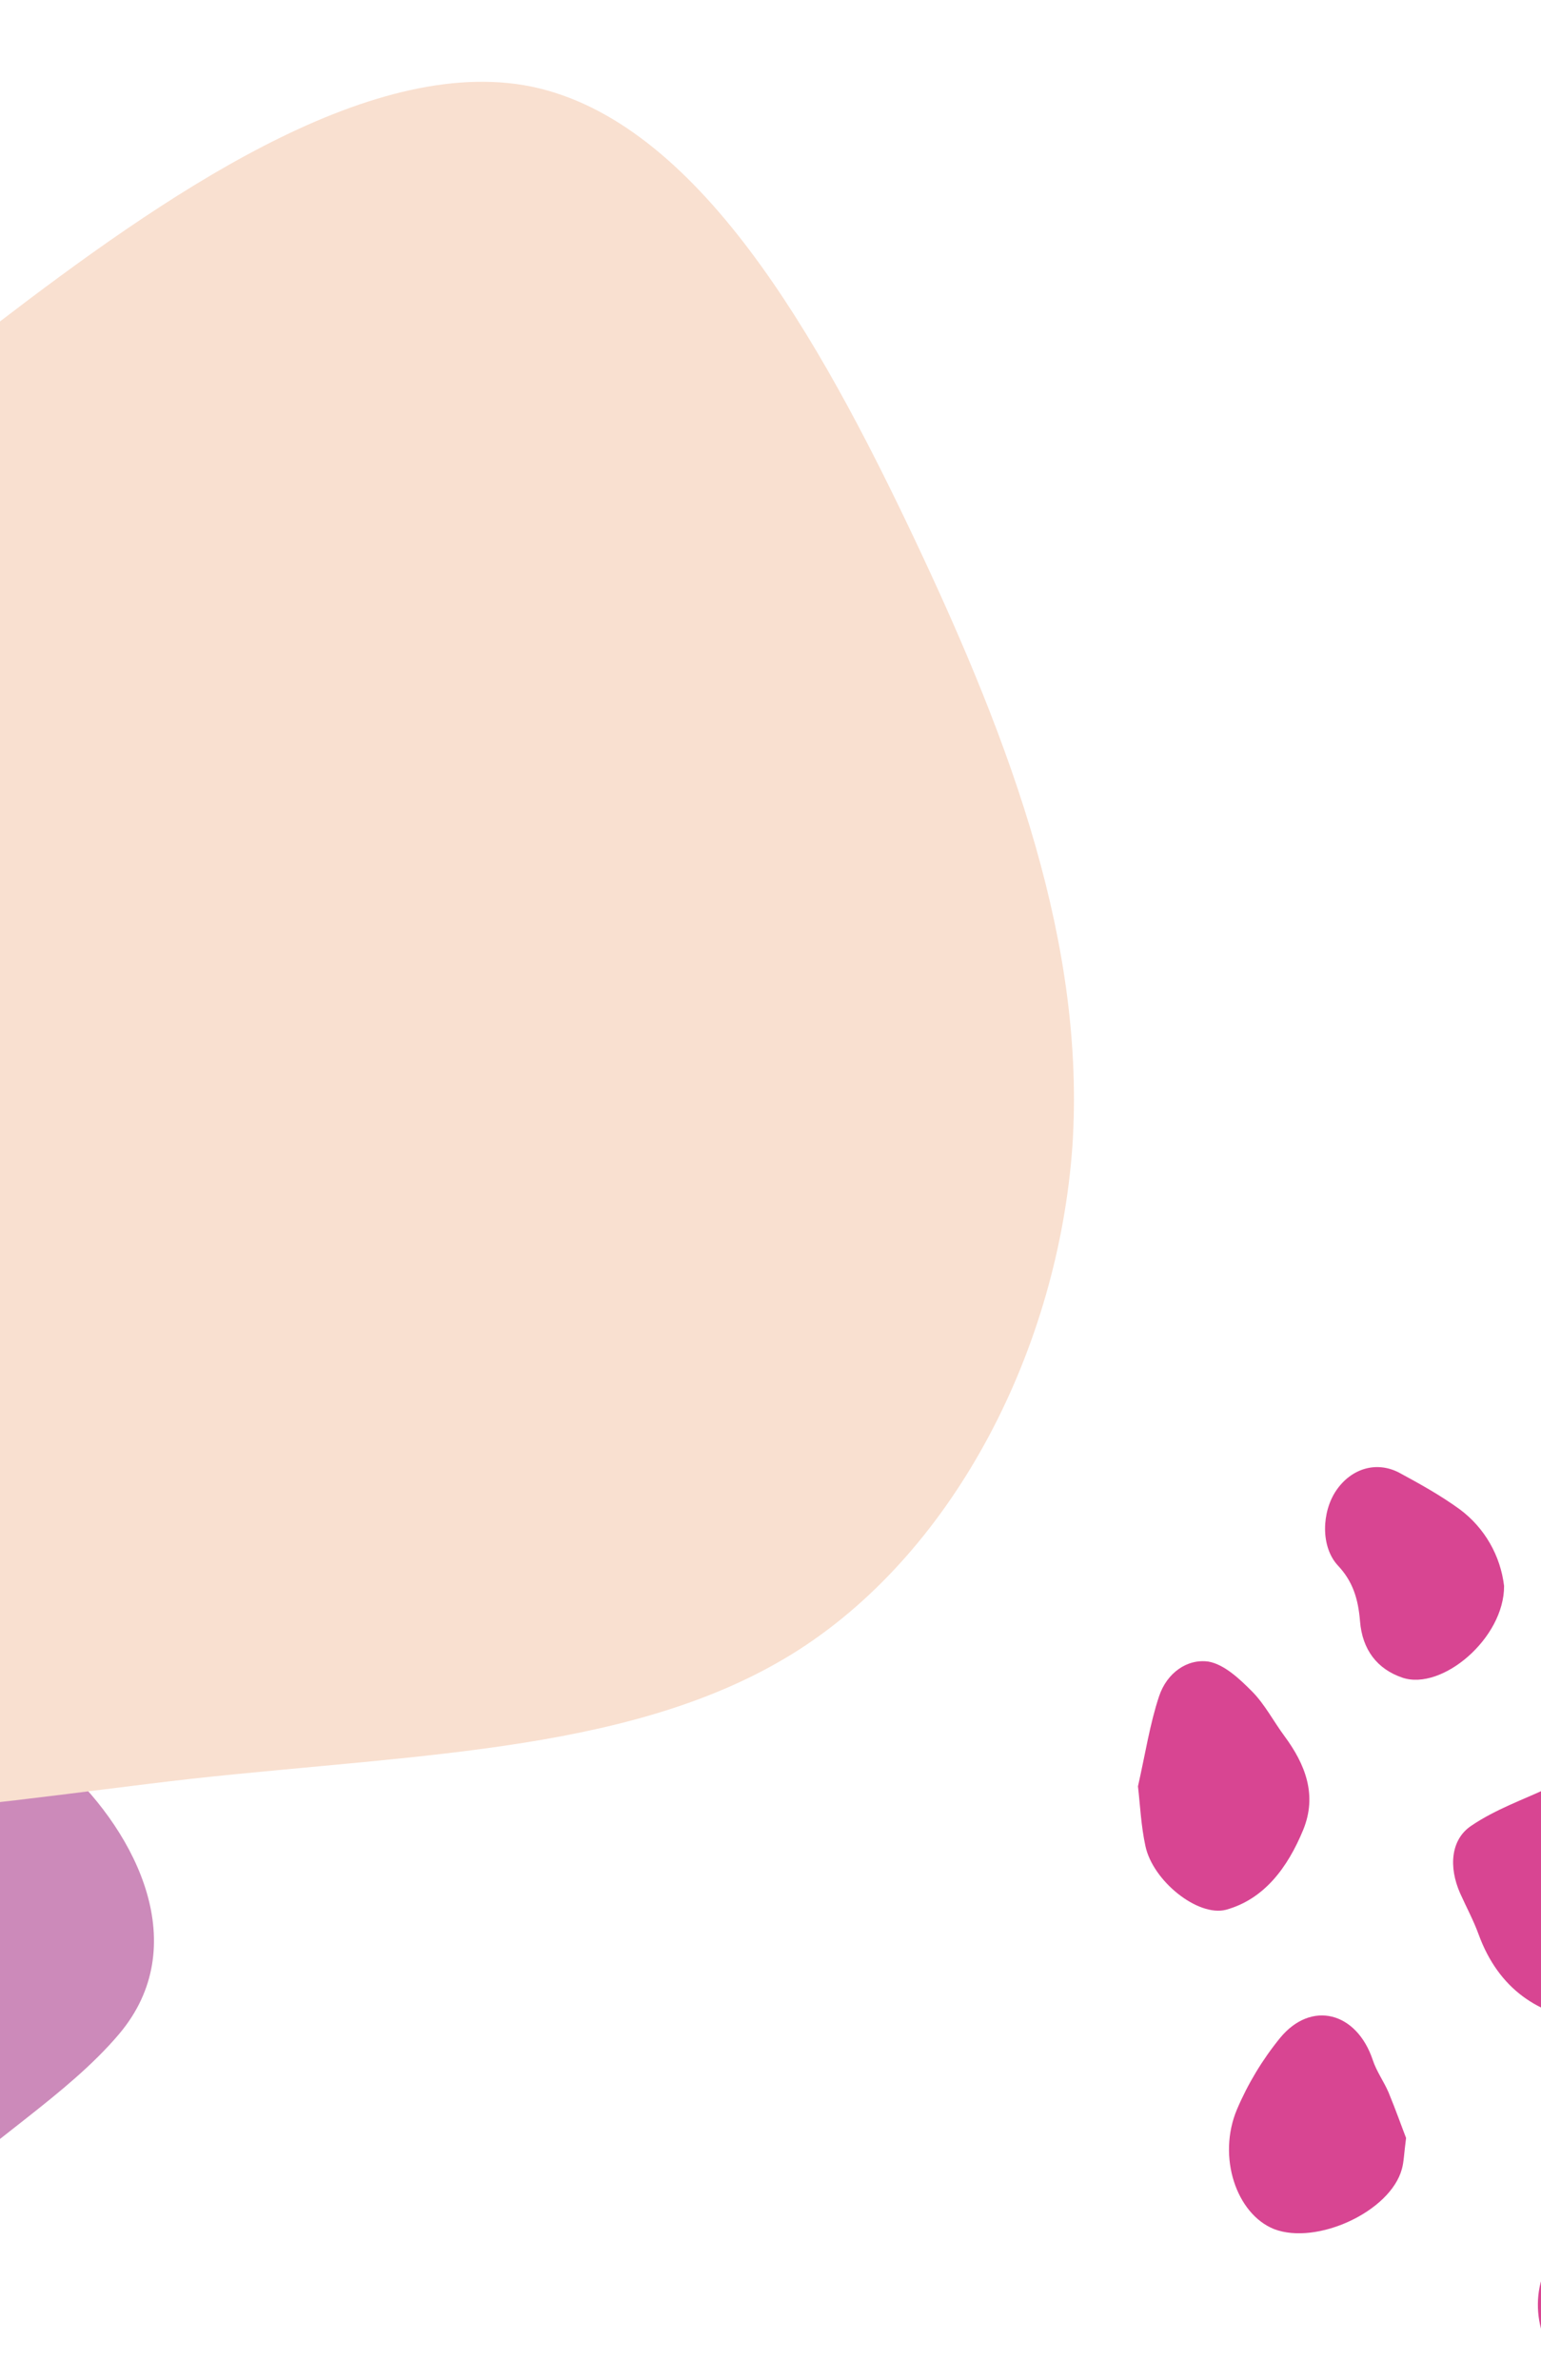 <svg preserveAspectRatio="none" viewBox="0 0 390 602" fill="none" xmlns="http://www.w3.org/2000/svg">
<path d="M-17.428 556.305C-3.643 541.94 17.035 530.043 30.203 514.418C48.764 492.347 34.819 464.135 16.423 447.011C-2.072 429.798 -22.453 422.248 -47.606 422.483C-67.015 422.718 -87.809 427.054 -106.941 422.237C-127.458 417.054 -138.918 403.264 -151.693 387.348C-170.213 364.243 -210.225 327.744 -241.032 339.767V599.762H-24.19C-32.225 583.838 -26.497 565.753 -17.428 556.305Z" fill="#CC8ABA"/>
<g clip-path="url(#clip0_366_152)">
<path fill-rule="evenodd" clip-rule="evenodd" d="M391.568 452.352C400.251 455.092 408.045 456.592 415.124 460.005C422.907 463.832 426.242 472.239 423.775 481.35C421.52 489.635 418.666 498.169 414.383 505.272C412.228 508.839 406.097 511.78 402.12 511.229C389.577 509.761 379.311 503.279 374.202 489.269C372.894 485.686 371.068 482.32 369.511 478.843C366.625 472.281 367.118 465.322 372.338 461.824C378.538 457.615 385.644 455.161 391.568 452.352Z" fill="#D84592"/>
<path fill-rule="evenodd" clip-rule="evenodd" d="M410.654 601.957C406.784 601.544 402.675 601.798 399.069 600.473C390.169 597.139 386.119 582.377 391.906 572.513C398.339 561.647 405.487 551.386 418.426 548.624C427.125 546.901 434.136 549.403 439.69 556.304C444.603 562.358 442.702 569.524 439.933 576.229C438.927 578.641 437.99 581.079 437.01 583.506C430.784 599 425.754 602.461 410.654 601.957Z" fill="#D84592"/>
<path fill-rule="evenodd" clip-rule="evenodd" d="M288 451.833C289.848 443.718 290.997 436.08 293.348 429.041C295.333 423.109 300.495 419.5 305.885 420.295C309.84 421.016 313.711 424.646 316.908 427.874C320.106 431.102 322.351 435.475 325.12 439.196C330.288 446.198 333.449 453.995 329.811 462.863C325.872 472.404 319.953 480.381 310.274 483.063C303.169 484.892 291.78 475.812 289.89 466.96C288.778 461.861 288.529 456.418 288 451.833Z" fill="#D84592"/>
<path fill-rule="evenodd" clip-rule="evenodd" d="M355.851 540.785C355.321 544.84 355.295 546.87 354.792 548.63C351.895 559.39 333.253 567.982 322.442 563.832C312.911 560.015 307.993 545.556 313.065 533.534C315.837 527.033 319.509 520.954 323.972 515.476C331.871 505.887 343.334 508.887 347.416 521.046C348.39 524.004 350.233 526.49 351.414 529.251C353.209 533.582 354.776 538.018 355.851 540.785Z" fill="#D84592"/>
<path fill-rule="evenodd" clip-rule="evenodd" d="M380.655 401.159C380.724 414.358 364.935 427.747 354.907 424.349C348.554 422.192 344.768 417.299 344.196 410.064C343.736 404.414 342.375 399.993 338.584 395.97C334.195 391.237 334.481 382.422 338.187 376.989C341.967 371.45 348.294 369.515 354.028 372.463C359.323 375.33 364.618 378.251 369.515 381.828C372.584 384.126 375.154 387.025 377.069 390.348C378.984 393.671 380.204 397.35 380.655 401.159Z" fill="#D84592"/>
</g>
<path d="M-102.821 175.148C-71.647 139.936 -41.916 113.391 -0.705 81.84C40.506 50.289 93.139 13.432 134.592 21.922C176.402 30.654 207.034 84.733 231.689 136.856C256.343 188.978 274.722 239.201 271.411 289.87C267.8 340.597 242.141 391.529 202.291 417.224C162.142 442.977 107.802 443.494 48.685 449.902C-10.374 456.61 -73.909 469.152 -116.205 444.976C-158.2 420.741 -178.655 359.731 -172.575 307.285C-166.853 254.598 -133.995 210.36 -102.821 175.148Z" fill="#F9E0D0"/>
<defs>
<clipPath id="clip0_366_152">
<rect width="297" height="231" fill="white" transform="translate(288 371)"/>
</clipPath>
</defs>
</svg>
